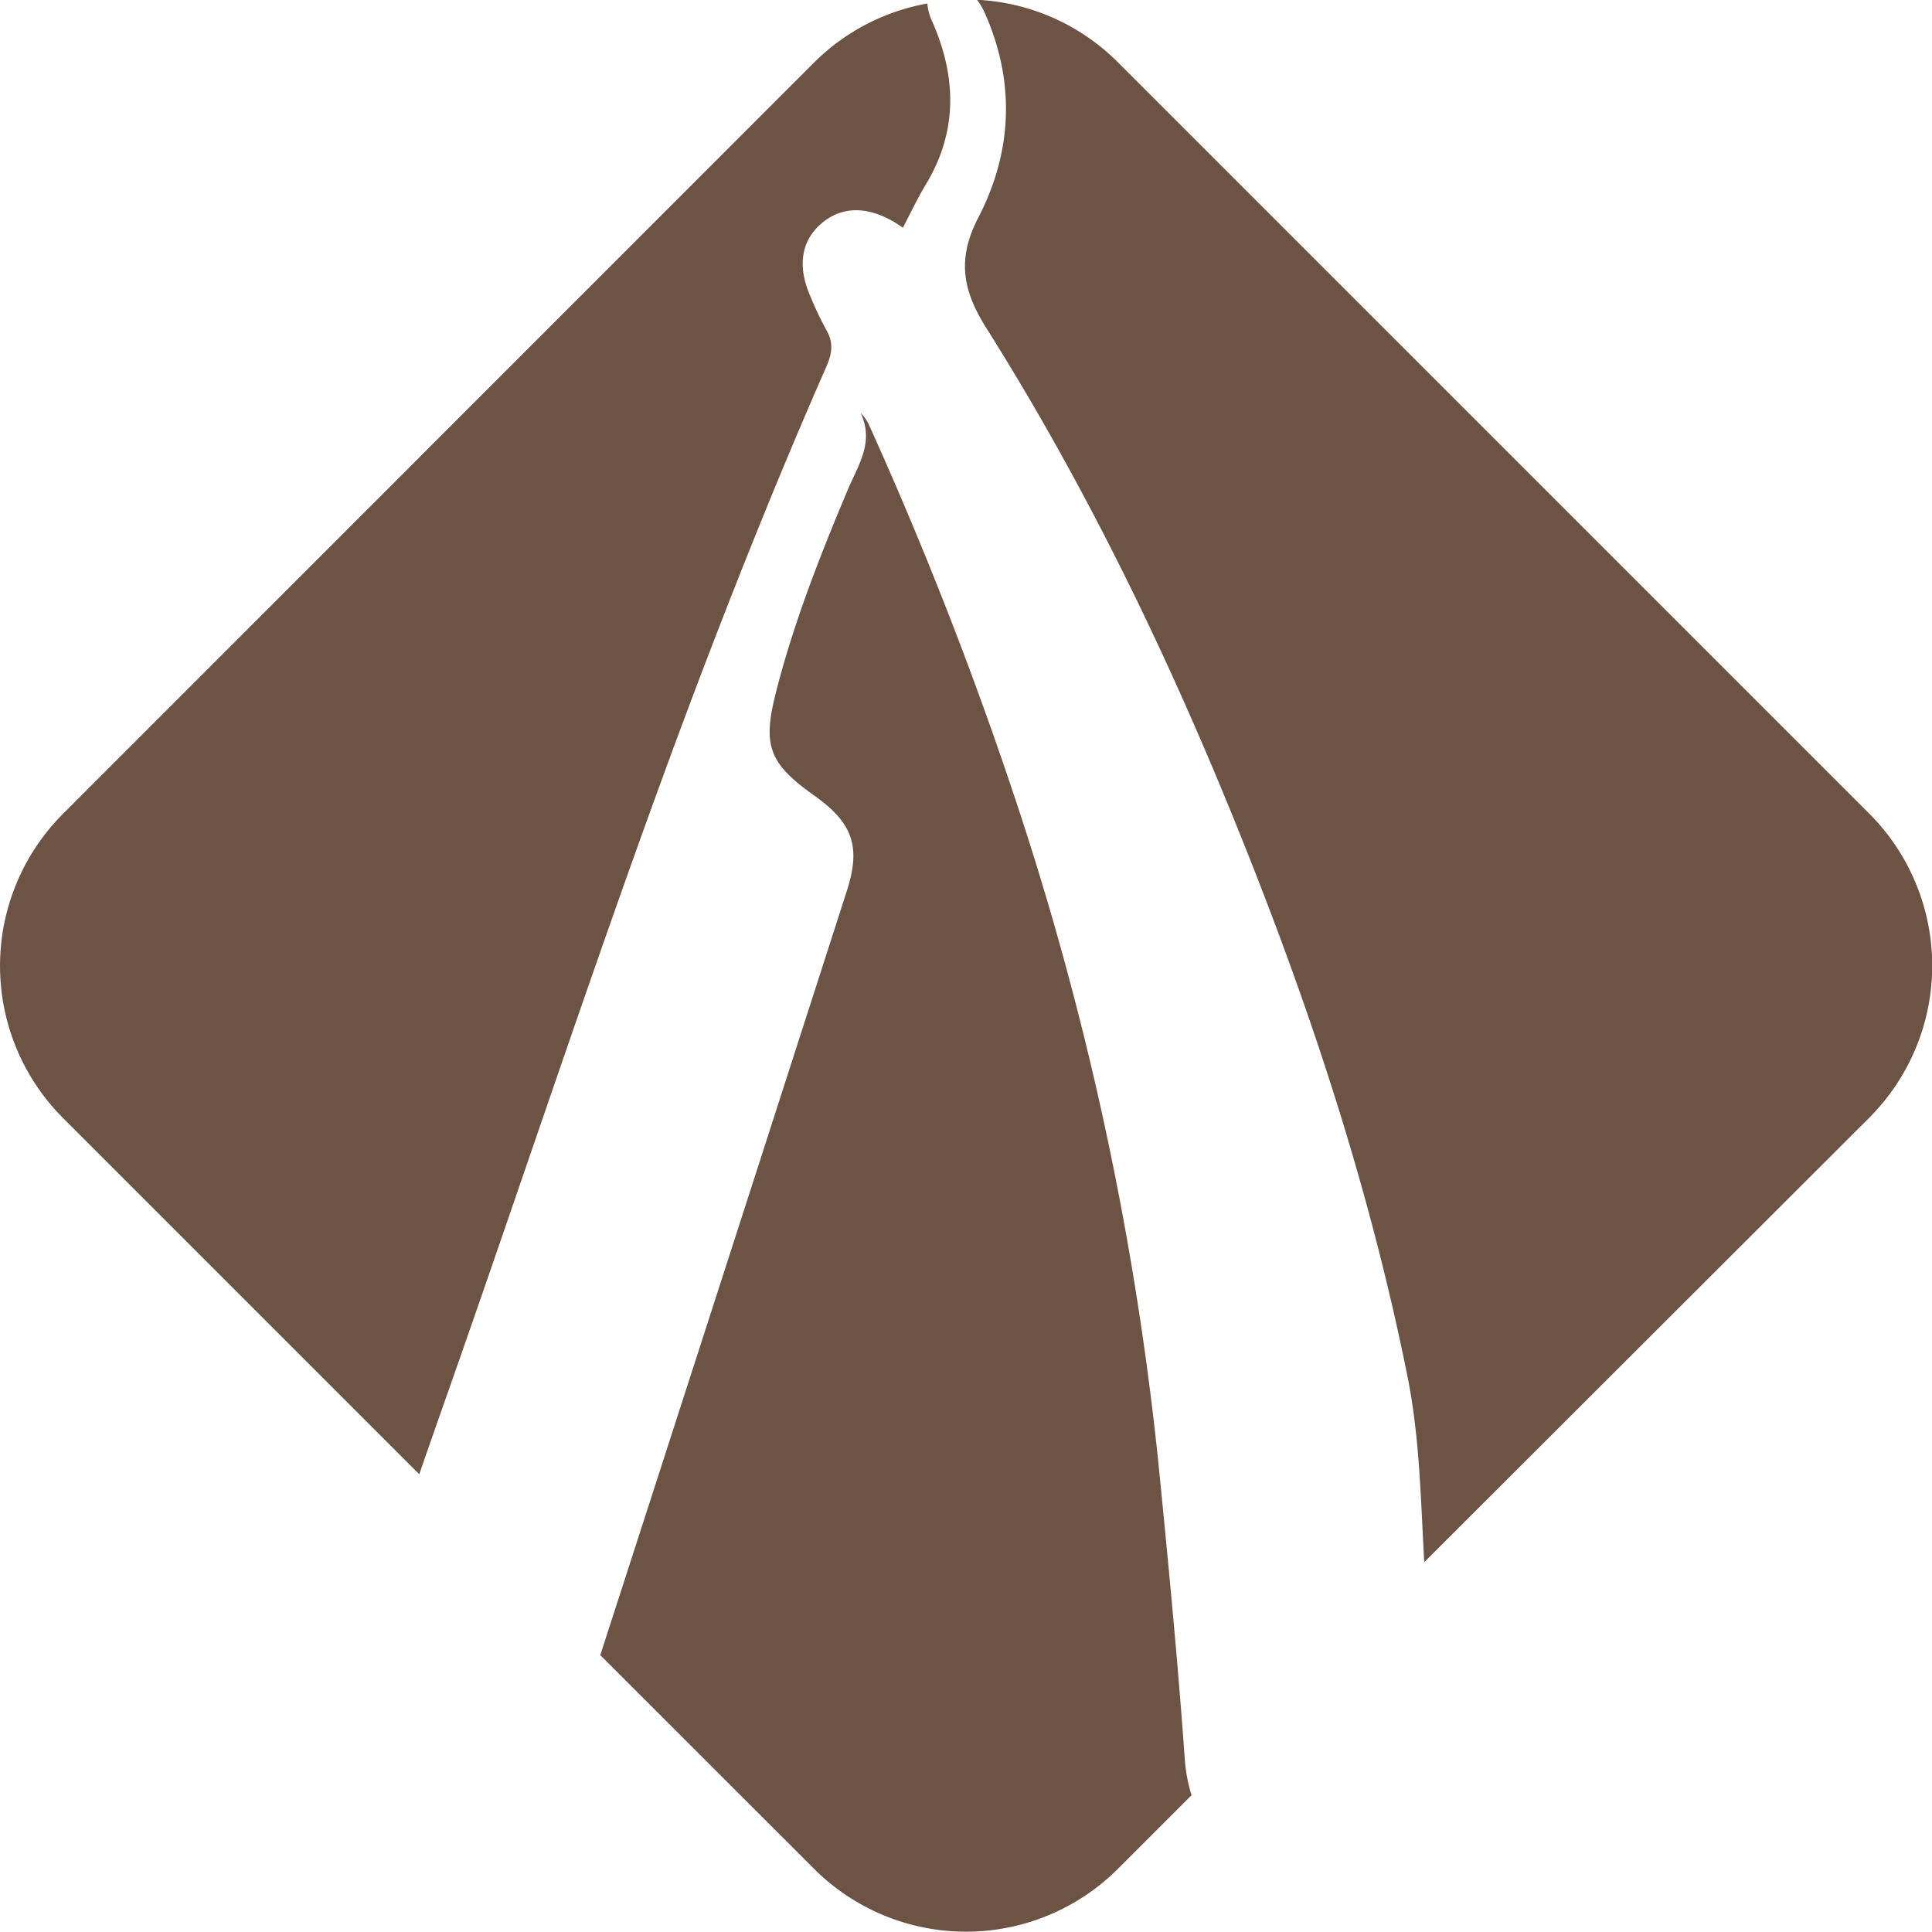 <svg id="Layer_1" data-name="Layer 1" xmlns="http://www.w3.org/2000/svg" viewBox="0 0 419.24 419.17"><defs><style>.cls-1{fill:#6d5344;}</style></defs><title>testsvg</title><path class="cls-1" d="M557.11,477.94c18-51.06,34.81-102.56,53.92-153.23,9-23.78,18.44-47.38,28.67-70.65,1.24-2.83,1.59-5.21,0-7.95a68.77,68.77,0,0,1-3.42-7.2c-2.92-6.55-2.09-12.1,2.34-15.91s10.09-3.83,16.18-.09l1.51,1c1.67-3.18,3.12-6.32,4.91-9.27,7-11.52,6.75-23.35,1.52-35.32a11.83,11.83,0,0,1-1.14-4.06A46.44,46.44,0,0,0,637,188.1l-162.95,163a46.68,46.68,0,0,0,0,66l77.31,77.31Q554.22,486.14,557.11,477.94Z" transform="translate(-460.38 -174.5)"/><path class="cls-1" d="M866,351.05l-163-163a46.45,46.45,0,0,0-30.62-13.6,13.62,13.62,0,0,1,1.72,2.92c6.65,15,5.94,30.09-1.42,44.33-4.6,8.9-3.5,15.67,1.67,23.88,24.47,38.82,43.77,80.23,60.25,123,13.12,34.07,24,68.77,31.2,104.59,2.68,13.31,2.87,26.84,3.64,40.32L866,417.05A46.68,46.68,0,0,0,866,351.05Z" transform="translate(-460.38 -174.5)"/><path class="cls-1" d="M717.45,555.9c-1.44-20.25-3.38-40.46-5.37-60.66a675.82,675.82,0,0,0-30.32-144.12,845.08,845.08,0,0,0-32.62-84,9.19,9.19,0,0,0-2-3c3,6.33-.55,11.33-2.78,16.62-6.06,14.4-11.78,28.94-15.63,44.11-2.94,11.59-1.4,15.36,8.4,22.33,8.27,5.88,10.12,11,7,20.68q-26.68,82.92-53.49,165.8L637,580a46.66,46.66,0,0,0,66,0l15.94-15.94A35.53,35.53,0,0,1,717.45,555.9Z" transform="translate(-460.38 -174.5)"/></svg>